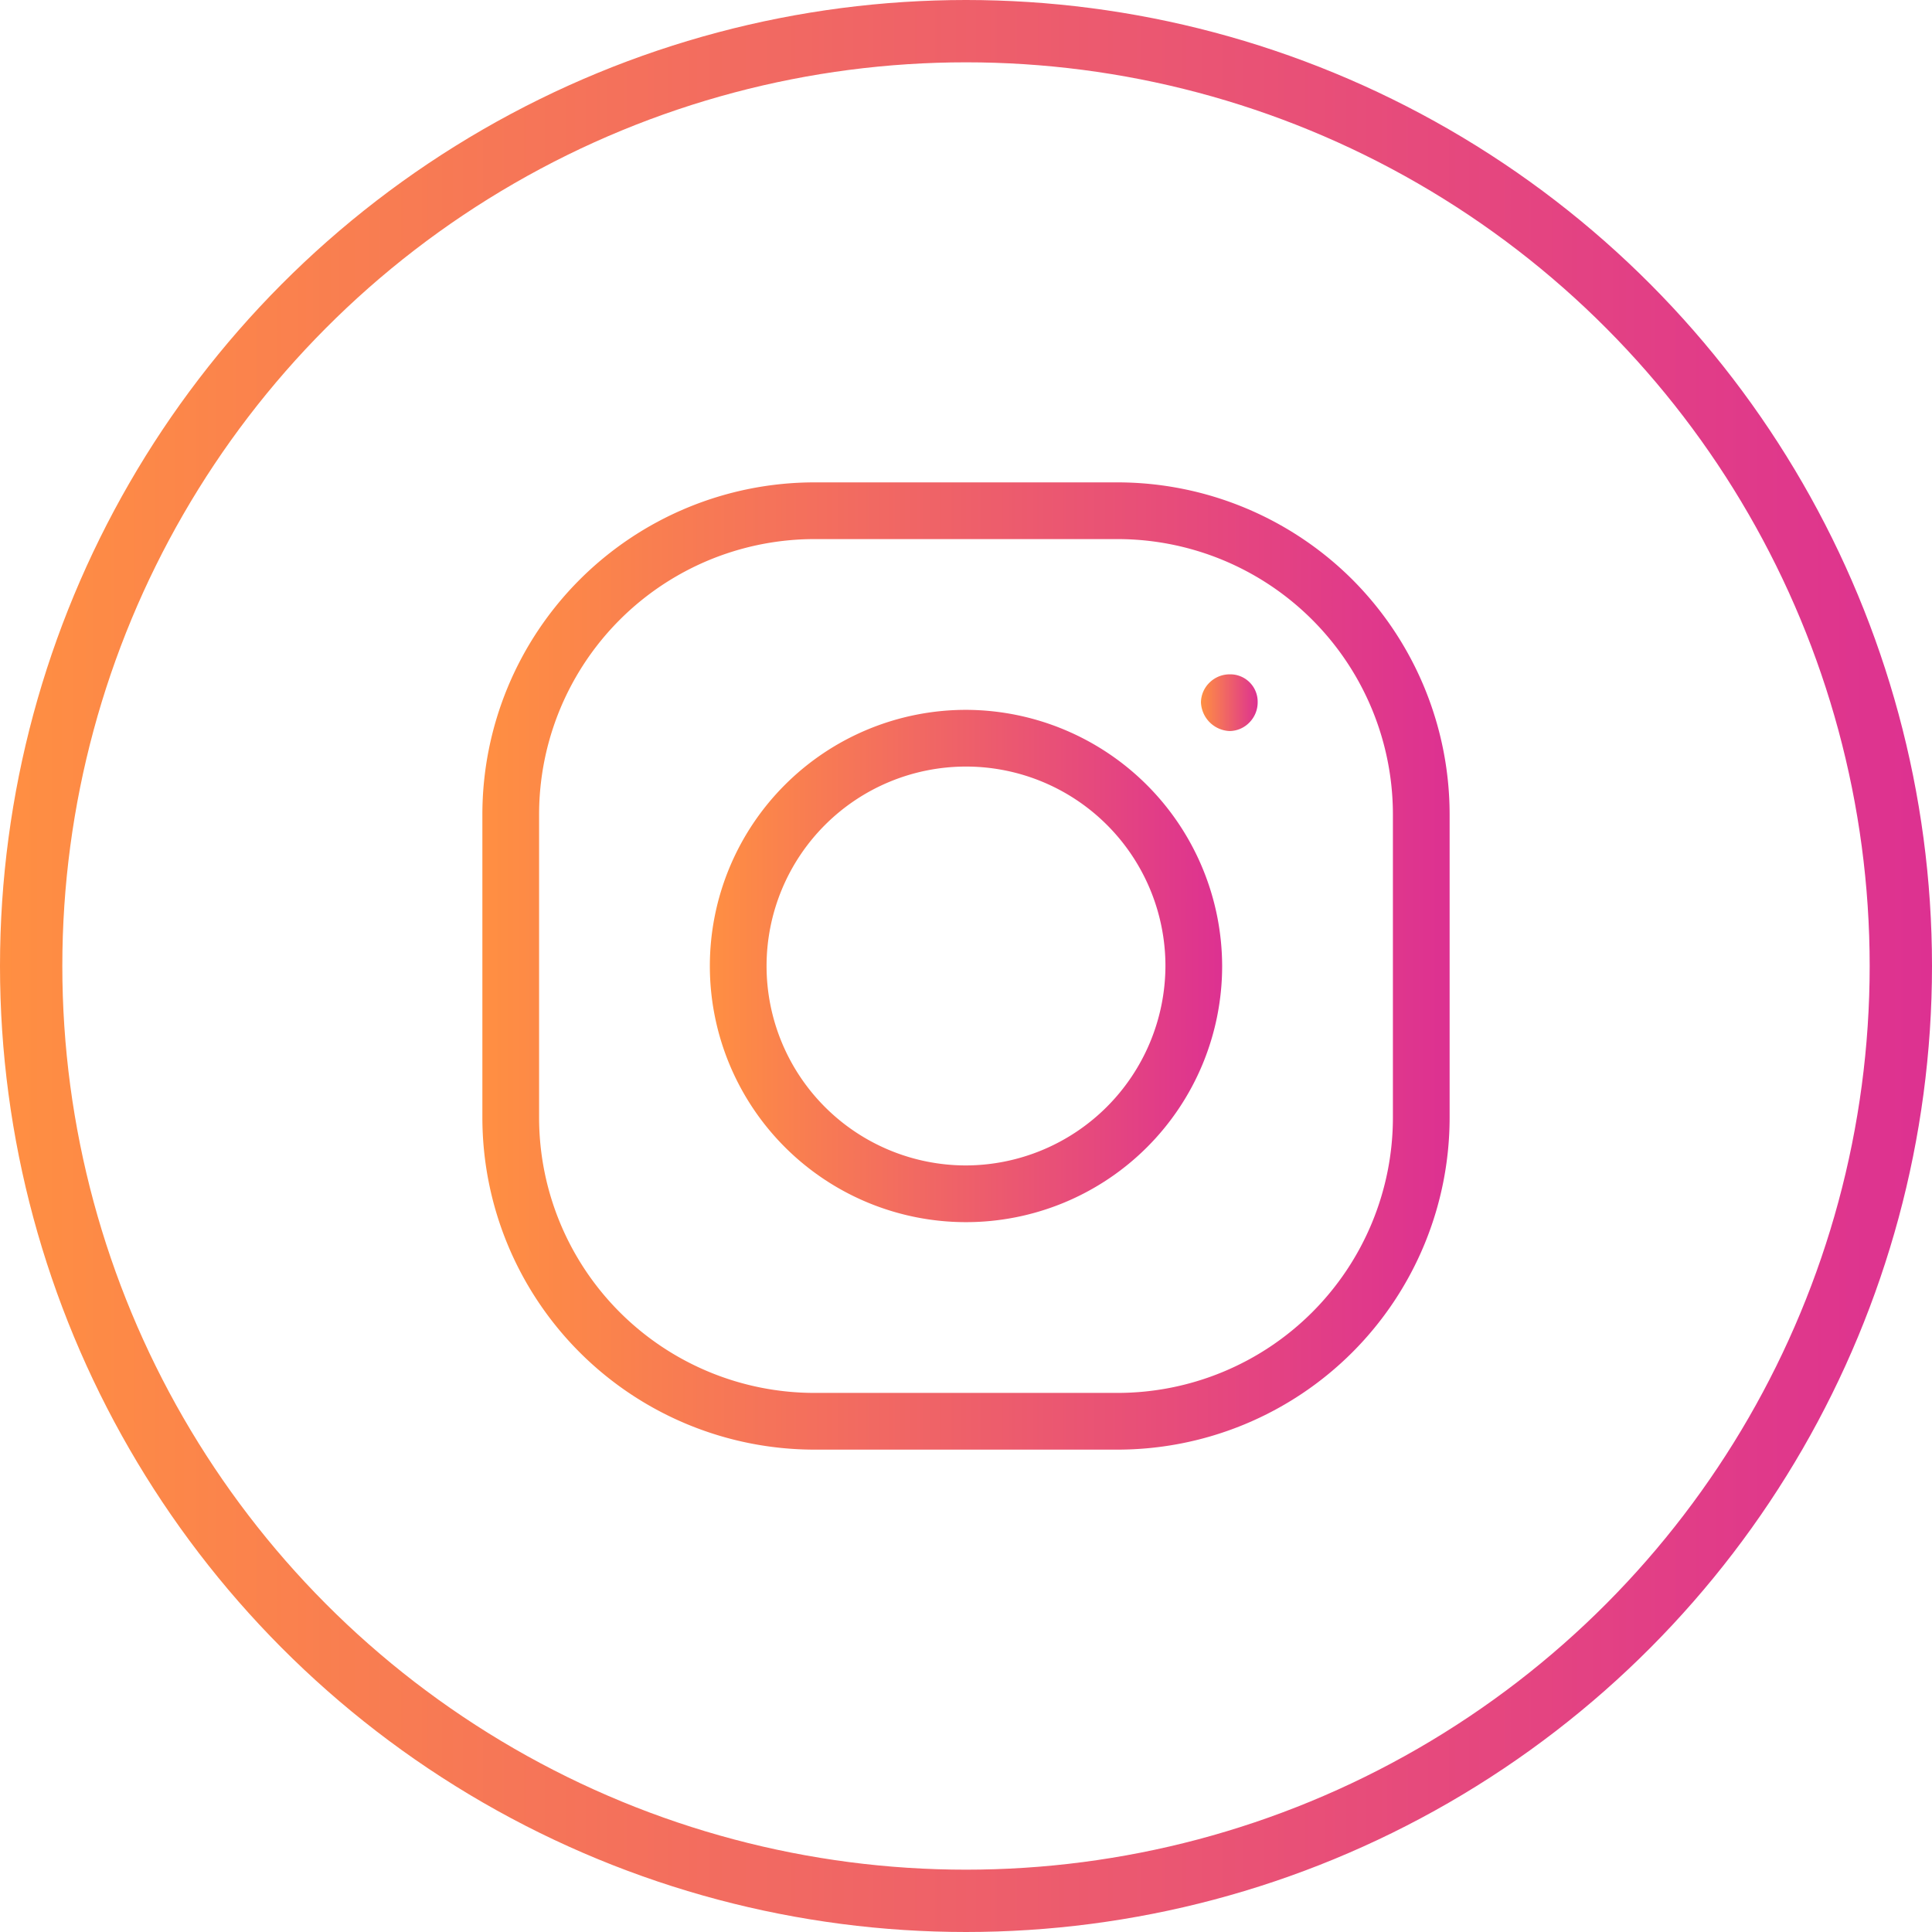 <svg xmlns="http://www.w3.org/2000/svg" xmlns:xlink="http://www.w3.org/1999/xlink" viewBox="0 0 31 31"><defs><style>.cls-1{fill:none;stroke-miterlimit:10;stroke:url(#Dégradé_sans_nom_13);}.cls-2{fill:url(#Dégradé_sans_nom_13-2);}.cls-3{fill:url(#Dégradé_sans_nom_13-3);}.cls-4{fill:url(#Dégradé_sans_nom_13-4);}</style><linearGradient id="Dégradé_sans_nom_13" y1="15.5" x2="31" y2="15.5" gradientUnits="userSpaceOnUse"><stop offset="0" stop-color="#ff8f42"/><stop offset="1" stop-color="#dd3191"/></linearGradient><linearGradient id="Dégradé_sans_nom_13-2" x1="11.39" x2="19.61" xlink:href="#Dégradé_sans_nom_13"/><linearGradient id="Dégradé_sans_nom_13-3" x1="7.74" x2="23.26" xlink:href="#Dégradé_sans_nom_13"/><linearGradient id="Dégradé_sans_nom_13-4" x1="19.27" y1="11.27" x2="20.18" y2="11.27" xlink:href="#Dégradé_sans_nom_13"/></defs><g id="Layer_2" data-name="Layer 2"><g id="Capa_1" data-name="Capa 1"><circle class="cls-1" cx="15.5" cy="15.5" r="15"/><path class="cls-2" d="M15.5,11.39a4.11,4.11,0,1,0,4.11,4.11A4.12,4.12,0,0,0,15.5,11.39Zm0,7.31a3.2,3.2,0,1,1,3.2-3.2A3.21,3.21,0,0,1,15.5,18.7Z"/><path class="cls-3" d="M21.7,9.3a5.34,5.34,0,0,0-3.77-1.56H13.07a5.33,5.33,0,0,0-5.33,5.33v4.86a5.33,5.33,0,0,0,5.33,5.33h4.86a5.33,5.33,0,0,0,5.33-5.33V13.07A5.34,5.34,0,0,0,21.7,9.3Zm.65,8.63a4.42,4.42,0,0,1-4.42,4.42H13.07a4.42,4.42,0,0,1-4.42-4.42V13.07a4.42,4.42,0,0,1,4.42-4.42h4.86a4.42,4.42,0,0,1,4.42,4.42Z"/><path class="cls-4" d="M19.73,10.82a.46.46,0,0,0-.32.13.45.45,0,0,0-.14.32.48.48,0,0,0,.46.46.45.45,0,0,0,.32-.14.46.46,0,0,0,.13-.32.44.44,0,0,0-.45-.45Z"/></g></g></svg>